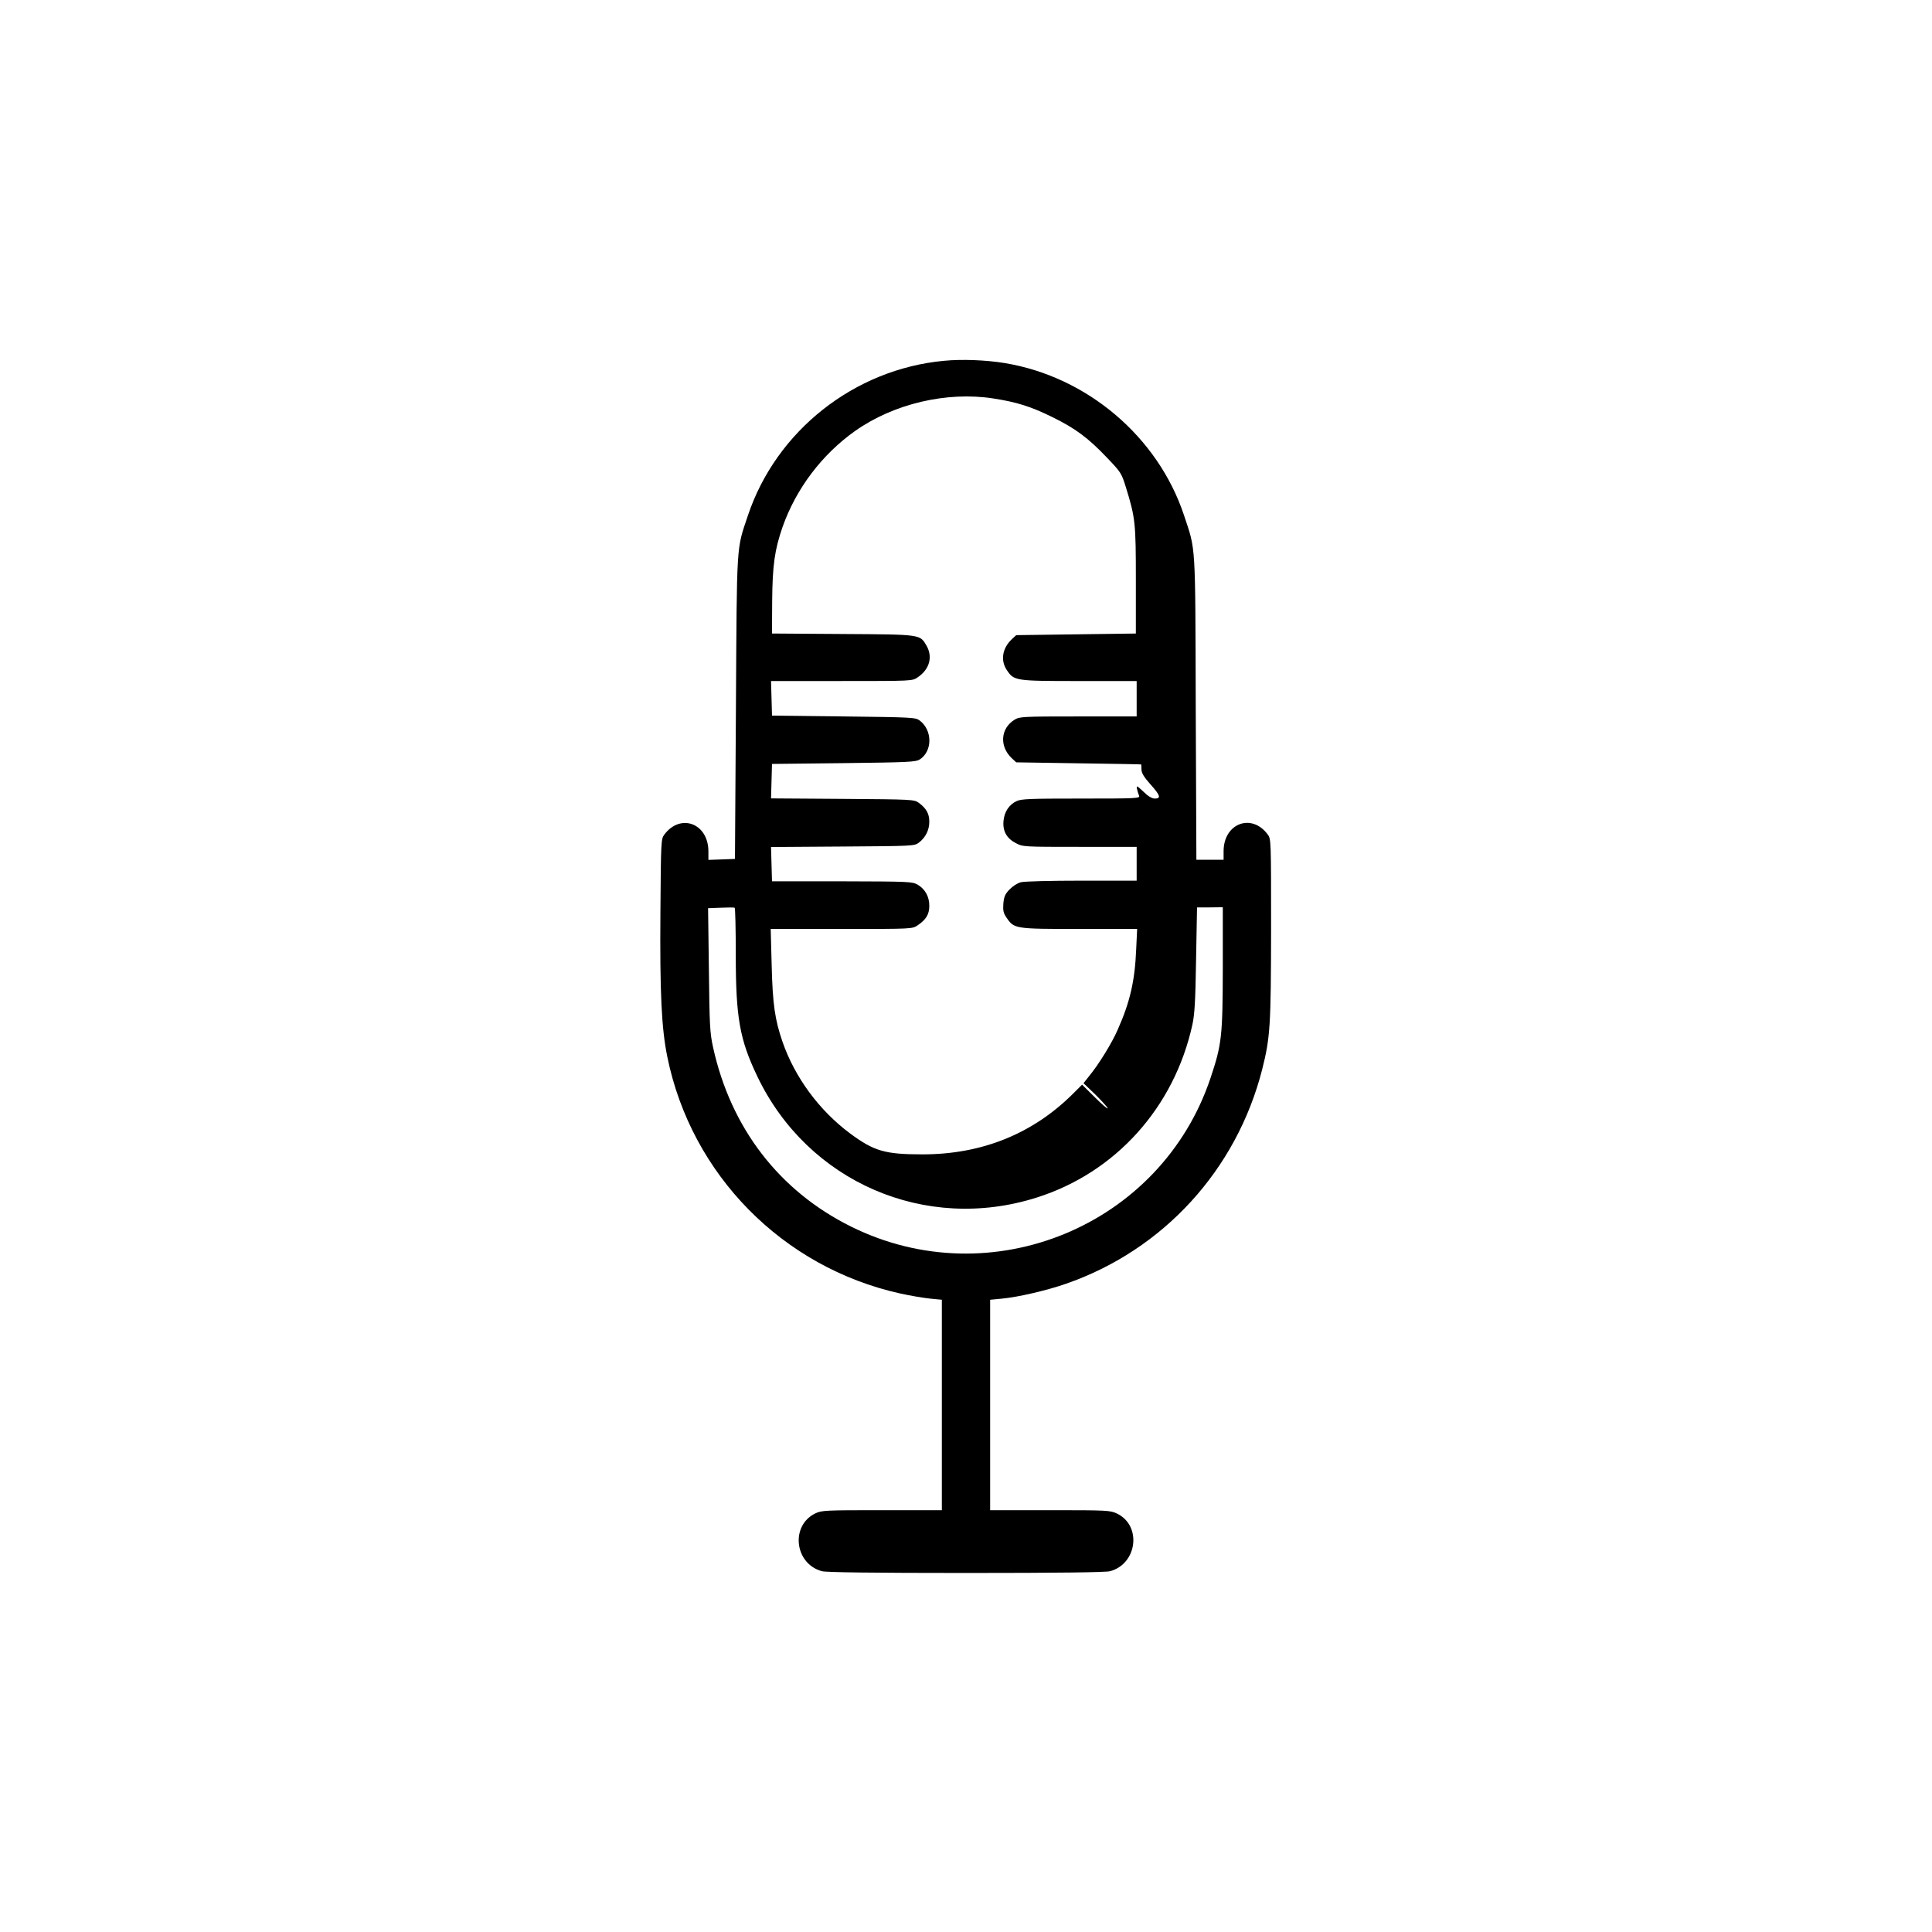 <?xml version="1.0" standalone="no"?>
<!DOCTYPE svg PUBLIC "-//W3C//DTD SVG 20010904//EN"
 "http://www.w3.org/TR/2001/REC-SVG-20010904/DTD/svg10.dtd">
<svg version="1.0" xmlns="http://www.w3.org/2000/svg"
 width="1200pt" height="1200pt" viewBox="0 0 1200 1200"
 preserveAspectRatio="xMidYMid meet">

<g transform="translate(0,1200) scale(0.1,-0.1)"
fill="#000000" stroke="none">
<path d="M5863 9759 c-557 -52 -1042 -435 -1218 -962 -72 -215 -68 -152 -74
-1192 l-6 -940 -82 -3 -83 -3 0 53 c0 174 -173 239 -274 104 -20 -27 -21 -41
-24 -479 -4 -509 7 -726 43 -902 149 -731 716 -1307 1446 -1469 63 -14 147
-28 187 -32 l72 -7 0 -653 0 -654 -372 0 c-353 0 -374 -1 -414 -20 -156 -76
-129 -313 41 -359 27 -7 308 -11 895 -11 587 0 868 4 895 11 169 46 198 283
43 358 -43 20 -58 21 -416 21 l-372 0 0 654 0 653 73 7 c99 9 280 51 397 92
606 210 1061 708 1220 1333 50 199 54 270 55 868 0 554 0 562 -21 590 -100
135 -274 69 -274 -104 l0 -53 -85 0 -84 0 -4 943 c-3 1046 1 973 -73 1197
-162 487 -602 861 -1114 945 -116 19 -267 25 -377 14z m307 -234 c144 -22 233
-50 365 -115 145 -71 224 -130 341 -253 86 -90 90 -96 117 -183 59 -191 62
-221 62 -579 l0 -330 -372 -5 -371 -5 -27 -25 c-59 -55 -72 -131 -32 -191 45
-68 51 -69 450 -69 l357 0 0 -110 0 -110 -362 0 c-345 0 -365 -1 -396 -20 -88
-54 -96 -166 -17 -240 l27 -25 386 -6 c213 -3 388 -6 390 -7 1 -1 2 -15 2 -32
0 -21 15 -46 55 -91 62 -69 68 -89 28 -89 -18 0 -42 14 -71 43 -41 38 -44 40
-40 17 3 -14 9 -33 13 -42 7 -17 -14 -18 -360 -18 -318 0 -372 -2 -401 -16
-47 -22 -76 -67 -81 -123 -6 -63 20 -109 77 -138 43 -23 51 -23 397 -23 l353
0 0 -105 0 -105 -342 0 c-194 0 -358 -4 -378 -10 -20 -5 -51 -25 -70 -45 -27
-28 -34 -44 -38 -87 -3 -44 0 -59 20 -88 47 -69 51 -70 452 -70 l359 0 -6
-127 c-8 -195 -38 -326 -114 -497 -35 -82 -120 -220 -180 -292 l-33 -42 75
-72 c41 -41 75 -78 75 -84 0 -6 -36 25 -79 68 l-80 79 -52 -52 c-251 -252
-568 -381 -939 -381 -234 0 -301 20 -450 130 -192 143 -343 348 -420 570 -47
137 -61 233 -67 473 l-6 227 440 0 c440 0 440 0 473 23 51 34 72 68 72 119 1
57 -25 105 -72 133 -34 19 -51 20 -470 21 l-435 0 -3 107 -3 106 445 3 c434 3
445 3 473 24 42 32 66 80 65 132 0 48 -19 82 -66 116 -27 20 -41 21 -472 24
l-445 3 3 107 3 107 445 5 c404 5 448 7 473 23 80 52 79 182 -1 242 -26 19
-47 20 -472 25 l-445 5 -3 108 -3 107 439 0 c439 0 439 0 472 23 74 50 95 127
54 198 -41 69 -31 68 -519 71 l-440 3 1 200 c2 224 15 319 65 463 84 237 244
449 450 595 239 169 569 247 859 202z m-1600 -3453 c0 -393 24 -528 134 -758
314 -656 1044 -972 1736 -752 489 155 853 559 966 1073 14 64 19 146 23 404
l6 325 80 0 80 1 0 -380 c-1 -420 -6 -471 -76 -680 -307 -919 -1363 -1356
-2234 -923 -445 221 -746 612 -856 1113 -20 91 -22 135 -26 482 l-5 382 79 3
c43 2 81 2 86 0 4 -2 7 -132 7 -290z"/>
</g>
</svg>
